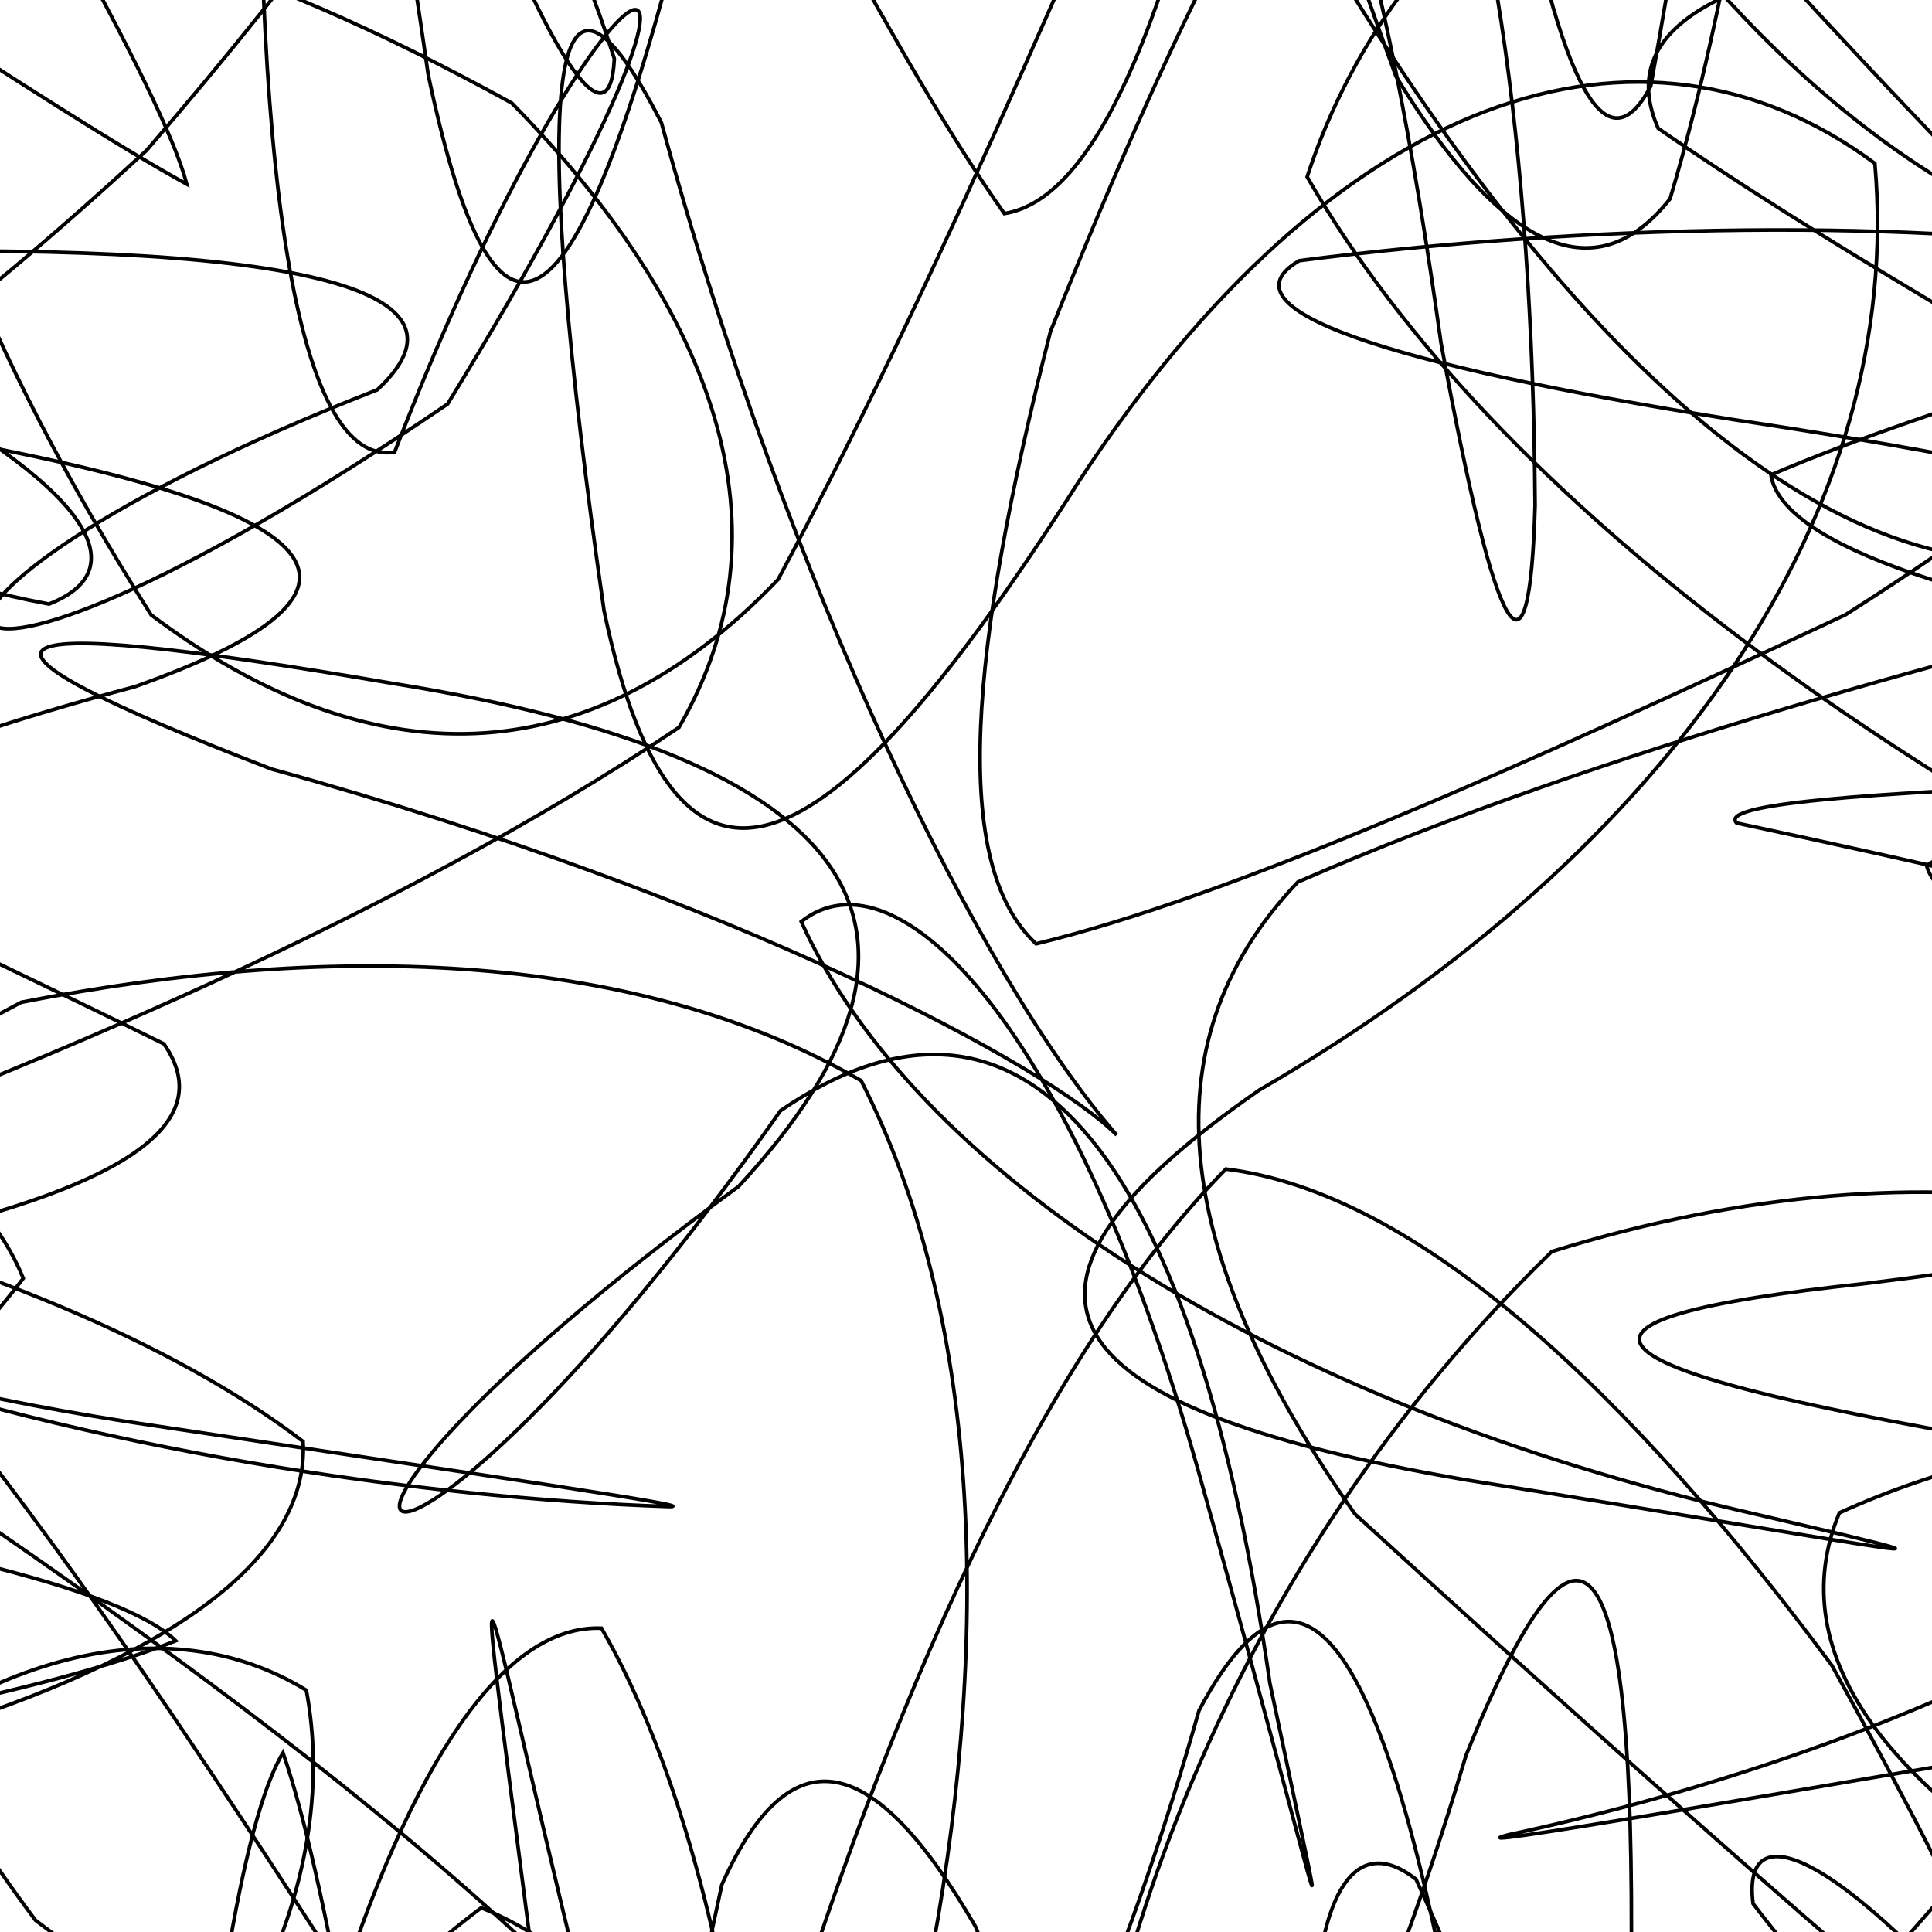 <svg xmlns="http://www.w3.org/2000/svg" version="1.1" xmlns:xlink="http://www.w3.org/1999/xlink" xmlns:svgjs="http://svgjs.dev/svgjs" viewBox="0 0 800 800"><defs><linearGradient x1="50%" y1="0%" x2="50%" y2="100%" id="ssscribble-grad"><stop stop-color="hsl(50, 98%, 60%)" stop-opacity="1" offset="0%"></stop><stop stop-color="hsl(50, 98%, 80%)" stop-opacity="1" offset="100%"></stop></linearGradient></defs><g fill="none" stroke-width="1.5" stroke="url(#ssscribble-grad)" stroke-linecap="round"><path d="M1272.94 252.43C1464.6 283.08 1505.39 322.19 1365.65 370.25 1159.39 419.46 1049.78 479.4 1114.06 550.5 1297.1 622.62 1451.72 703.59 1462.71 788.49 1321.58 863.77 1124.56 929.06 998.87 972.56 1015.8 986.58 1151.18 966.05 1307.95 909.97 1390.06 837.29 1342.98 758.46 1194.51 700.38 1015.76 693.12 892.42 747.91 868.78 866.18 942.87 1017.13 1065.78 1162.75 1175.21 1251.57 1228.48 1249.71 1199.15 1158.75 1101.2 1019.91 960.79 912.4 820.46 896.43 711.42 999.95 647.46 1178.89 634.82 1345.73 660.67 1405.39 715.75 1325.01 776.53 1156.8 827.75 1018.04 868.96 1017.45 886.82 1166.48 882.98 1370.54 863.25 1482.49 828.8 1420.25 786.57 1230.79 737.26 1072.97 687.95 1079.43 642.84 1255.33 596.36 1455.31 557.07 1508.21 526.42 1363.02 495.77 1150.28 474.48 1059.83 461.25 1164.82 446.67 1371.54 437.14 1497.94 428.65 1440.06 413.08 1244.72 390.74 1065.58 354.86 1033.12 303.09 1162.31 230.79 1344.48 136.46 1441.44 32.12 1384.32 -80.45 1208.37 -185.86 1025.99 -262.04 940.15 -298.25 990.85 -281.54 1129.7 -219.74 1272.22 -125.04 1329.13 -28.48 1271.91 25.6 1125.1 12.84 955.31 -80.59 828.94 -230.19 783.22 -391.36 822.67 -501.64 914.37 -514.21 1022.78 -424.99 1099.32 -278.16 1121.07 -161.61 1084.6 -144.23 998.61 -253.68 886.42 -437.79 762.15 -598.15 651.25 -637.55 564.45 -534.32 501.18 -357.26 465.02 -233.43 448.35 -261.71 448.36 -430.97 454.98 -625.85 460.67 -701.96 470.66 -601.36 472.92 -401.17 464.97 -267.5 457.27 -311.39 438.35 -503.05 407.71 -681.92 377.05 -695.53 335.39 -536.93 283.4 -335.03 231.65 -249.08 170.56 -337.26 102.77 -526.53 39.27 -665.39 -24.12 -651.04 -79.75 -492.85 -118.7 -298.85 -136.99 -193.06 -126.85 -233.68 -93.18 -381.04 -34.08 -531.71 39.85 -593.77 101.72 -525.01 138.86 -364.98 128.1 -190.03 59.13 -83.16 -63.01 -79.74 -215.28 -169.09 -350.84 -295.55 -432.4 -396.76 -426.88 -433.58 -340.7 -386.68 -209.17 -276.01 -98.54 -130.71 -77.49 5.62 -168.51 104.32 -342.93 154.11 -513.71 153.14 -594.13 116.94 -535.67 55.54 -380.64 -6.5 -229.66 -55.02 -194.97 -90.19 -314.37 -100.49 -516.49 -89 -663.01 -61.18 -647.89 -19.98 -483.41 27.38 -299.87 81.35 -253.78 133.8 -389.16 180.78 -601.95 228.92 -713.05 268.97 -625.77 299.62 -413.04 330.28 -267.8 350.8 -317.53 362.37 -511.43 375.09 -681.3 381.48 -678.79 385.31 -509.17 395.74 -307.86 411.32 -230.94 439.11 -325.57 483.22 -512.32 547.95 -641.43 636.24 -618.4 737.87 -457.19 851.72 -264 963.46 -156.25 1049.99 -188.54 1099.83 -325.66 1097.31 -472.7 1045.86 -544.32 955.15 -494.25 853.71 -350.56 786.87 -175.52 782.04 -46.28 859.02 -4.23 1000.39 -52.85 1165.12 -156.37 1290.67 -263.47 1323.47 -337.9 1250.75 -347.08 1107.73 -292.6 979.59 -187.29 940.51 -59.6 1029.89 63.39 1207.89 169.82 1380.25 242.15 1443.36 281.26 1273.05 285.47 1124.76 219.01 1402.6 192.59 1502.65 179.3 1425.76 178.18 1229.95 188.67 1077.38 200.31 1094.03 221.77 1272.87 252.42Q1272.94 252.43 1272.94 252.43" opacity="0.85"></path><path d="M1161.94 460.24C1335.3 487.06 1402.54 503.92 1323.58 510.94 1069.49 516.16 1095.25 483.91 1315.69 459.28 1361.08 452.83 1283.15 456.15 1124.98 477.36 962.24 521.02 871.69 590.17 885.31 685.1 988.99 792.56 1124.73 906.32 1228.02 1007.99 1257.29 1075.04 1197.21 1095.98 1072.97 1061.48 923.11 984.28 797.08 881.75 725.91 788.25 720.49 745.19 771.71 772.89 853.73 876.65 945.48 1026.01 1015.07 1174.94 1047.47 1266.14 1039.95 1262.33 992.66 1165.46 917.79 1019.97 822.56 905.07 723.77 881.75 631.99 975.28 546.8 1144.23 478.19 1304.99 425.55 1368.6 384.35 1299.68 354.88 1138.08 332.47 984.1 315.92 941.61 300.63 1042.06 283.3 1227.4 267.32 1376.34 246.51 1388.73 219.69 1252.02 192.87 1062.57 160.67 952.62 124.42 992.96 89.51 1153.73 53.31 1322.28 19.29 1388.21 -8.88 1311.25 -29.09 1138.63 -36.55 974.05 -32.57 907.75 -11.6 970.17 27.1 1114.68 72.41 1259.86 125.88 1321.14 177.07 1268.67 207.9 1126.5 212.44 960.81 178.62 840.93 104.88 808.15 -4.62 865.62 -134.74 976.53 -255.14 1095.99 -343.18 1170.45 -372.91 1175.1 -336.89 1109.14 -244.35 992.63 -126.16 859.33 -33.58 734.94 -3.36 648.18 -60.56 607.5 -191.78 612.08 -353.51 650.58 -481.12 705.7 -518.66 770.33 -449.96 824.32 -306.88 859.91 -168.37 879.8 -107.9 877.61 -168.43 857.88 -324.58 824.7 -496.24 782.23 -586.71 736.41 -543.52 685.6 -390.93 637.48 -222.39 595.08 -148.73 551.84 -218.69 516.28 -392.05 489.45 -555.44 462.63 -599.67 445.19 -499.77 436.19 -246.01 424.66 -322.5 414.85 -533.52 395.77 -557.28 366.85 -460.12 321.41 -294.89 255.06 -140.28 172.99 -68.39 73.68 -101.76 -34.98 -217.7 -134.14 -352.85 -215.4 -444.04 -261.34 -454.76 -262.01 -377.65 -215.18 -243.92 -129.18 -94.72 -34.25 21.32 45.43 77.36 76.27 66.7 36.48 3.6 -71.43 -83.61 -222.55 -173.38 -365.14 -234.95 -452.5 -255.96 -447.67 -235.46 -355.73 -176.79 -216.04 -93.7 -97.78 6.41 -69.2 106.18 -152.31 195.89 -317.13 276.38 -481.31 338.99 -561.23 385.37 -510.1 419.71 -360.66 443.18 -200.84 460.78 -134.2 472.71 -210.43 484.66 -386.86 499.87 -552.96 513.85 -598.66 533.68 -491.47 560.5 -302.03 587.32 -165.27 620.5 -174.9 658.76 -318.5 695.79 -498.55 735.32 -591.15 773.97 -538.34 820.05 -286.81 842.27 -235.61 800.77 -456.55 757.54 -530.44 703.1 -485.29 647.01 -346.48 607.96 -177.06 592.05 -54.18 612.88 -22.43 675.23 -85.7 776.72 -204.77 904.86 -322.46 1030.46 -394.55 1130.38 -388.79 1176.2 -310.58 1155.31 -181.93 1072.74 -42.57 955.21 72.99 853.15 145.87 805.91 164.85 844.55 139.14 963.66 78.81 1124.81 7.81 1264.67 -55.61 1321.96 -106.5 1271.93 -130.33 1136.98 -127.51 991.4 -102.25 911.71 -57.92 950.61 -2.82 1094.95 62.46 1271.38 128.14 1381.3 189.31 1360.75 251.99 1220.67 306.61 1046.19 352.05 951.6 397.27 998.55 433.42 1161.94 460.24Q1161.94 460.24 1161.94 460.24" opacity="0.97"></path><path d="M1050.86 438.56C1203.68 461.55 1286.87 492.64 1262.78 531.18 1144.6 569.37 987.9 614.15 863.15 663.73 822 710.67 877.73 758.79 999.71 803.97 1136.58 840.17 1227.27 866.28 1236.96 876.86 1162.87 871.47 1032.17 846.3 891.15 801.2 782.05 747.02 737.26 684.93 761.66 626.43 843 589.41 948.29 580.8 1043.15 611.51 1104.62 682.24 1112.79 787.47 1068.71 911.55 981.6 1026.22 871.47 1109.79 759.72 1138.85 659.3 1106.07 586.8 1018.88 546.22 903.18 536.9 803.07 553.53 752.45 586.36 778.19 632.52 878.46 678.57 1024.06 717.75 1164.29 752.89 1244.43 774.93 1233.37 784.07 1133.16 785.59 990.64 776.6 867.76 760.13 825.7 739.34 890.07 715.02 1034.49 689.71 1192.29 663.27 1285.31 638.06 1265.99 615.07 1140.94 592.08 976.53 571.86 858.77 553.52 844.98 534.05 939.83 514.25 1091.34 491.69 1223.23 464.8 1274.97 431.2 1220.89 387.97 1088.04 337.12 932.54 274.26 819.76 199.27 789.99 120.25 849.44 35.35 966.49 -48.55 1090.24 -119.11 1176.39 -172.39 1189.89 -198.5 1128.81 -193.35 1011.62 -155.08 875.25 -87.54 757.08 -8.69 682.02 69.87 665.04 126.85 699.89 140.79 774.34 103.94 861.71 15.32 939.03 -106.68 994.57 -237.56 1013.12 -342.84 994.87 -391.17 943.85 -368.66 869.35 -280.06 783.54 -159.55 690.57 -47.59 604 9.64 529.33 -16.89 464.21 -122.55 414.33 -272.39 377.5 -407.34 350.28 -474.05 331.34 -441.77 316.7 -325.89 306.51 -175.96 296.05 -62.32 282.77 -42.78 270.49 -128.3 253.32 -281.12 230.33 -426.46 207.34 -491.18 179.08 -446.8 146.58 -315.85 115.08 -159.78 81.42 -48.19 48.26 -26.81 19.54 -99.94 -4.1 -229.8 -18.59 -362.23 -23.46 -438.35 -14.42 -429.57 10.86 -339.8 45.68 -202.11 93.4 -64.6 148.63 32.02 196.7 60.09 234.55 20.26 250.13 -71.1 232.96 -178.11 180.19 -266.79 91.75 -315.96 -18.44 -309.52 -137.39 -252.19 -241.96 -155.42 -306.94 -41.37 -318.65 68.59 -270.74 162.22 -179.72 224.79 -68.94 254.38 24.3 252.63 61.44 226.97 25.67 187.88 -80.98 138.06 -225.23 91.29 -361.01 53.65 -437.31 22.01 -424.4 4.55 -326.58 0.29 -184.06 4.29 -64.18 18.29 -21.07 38.91 -81.69 63.88 -222.46 91.34 -380.73 118.74 -480.13 147.21 -470.88 173.44 -355.45 196.43 -191.04 219.42 -65.99 238.62 -44.34 254.93 -132.81 272.31 -286.07 288.97 -423.72 307.35 -479.22 330.09 -428.29 358.68 -294.43 396.39 -138.94 442.36 -25.76 500.65 0.26 572.12 -63.02 649.6 -186.4 735.23 -313.26 822.79 -393.03 899.63 -398.26 961.93 -325.37 999.12 -201.32 1004.95 -61.68 976.61 51.09 915.87 111.01 838.78 109.1 756.3 54.23 689.66 -30.31 662.46 -124.26 684.72 -197.92 761.04 -235.75 876.85 -233.58 1009.47 -190.74 1124.77 -118.29 1188.53 -24.36 1182.74 74.37 1106.62 166.29 989.61 249.14 870.66 313.16 797.73 358.39 805.8 387.64 896.9 402.36 1042.3 407.87 1185.13 404.4 1269.24 398.87 1256.73 395.28 1154.01 389.05 1004.7 388.41 878.3 394.99 838.47 401.23 905.52 415.57 1050.86 438.56Q1050.86 438.56 1050.86 438.56" opacity="0.25"></path><path d="M939.87 270.04C1114.42 295.78 1065.32 320.57 879.44 324.18 769.24 328.38 711.52 332.95 719.11 340.8 787.39 355.44 891.76 377.85 1000.01 411.19 1084.94 454.99 1121.17 511.99 1101.52 582.18 1031.33 658.59 927.6 741.47 813.86 824.17 709.81 895.19 635.99 950.16 601.36 979.99 607.72 979.94 648.36 948.13 710.53 887.03 785.14 810.63 854.46 728.67 907.8 658.99 942 621.86 950.03 626.6 933.72 679.35 895.87 772.34 841.7 890.11 778.15 1007.48 706.55 1094.75 635.63 1131.33 569.56 1105.07 505.71 1024.59 450.43 910.57 403.88 797.67 361.92 725.28 327.48 716.88 298.92 780.35 273.21 897.74 250.96 1032.83 230.68 1139.92 211.2 1181.01 192.15 1140.26 173 1030.01 153.84 892.01 135.02 777.36 117.19 725.79 100.16 753.76 85.64 848.05 75.22 973.06 67.65 1088.39 66.6 1153.22 73.81 1148.53 85.6 1076.95 106.85 960.55 137.5 833.81 170.37 728.79 208.92 672.61 249.06 674.21 281.16 729.68 304.79 818.85 313.11 915.96 299.9 1000.66 263.35 1049.82 201.74 1054.9 120.99 1016.4 25.37 942.15 -74.34 847.23 -161.62 743.45 -226.18 648.69 -255.15 573.57 -243.14 522.07 -190.66 498.34 -106.55 498.78 -12.76 520.92 72.39 556.21 125.5 596.9 128.06 642.69 76.22 683.23 -22.74 715.03 -145.04 741.77 -261.88 757.22 -340.98 762.31 -359.38 761.42 -310.8 752.58 -208 738.18 -85.25 720.56 20.59 700.35 72.77 679.42 50.64 657.66 -39.85 636.82 -170.12 617.66 -295.13 598.5 -369.93 581.48 -370.96 565.93 -299.68 549.55 -180.02 532.99 -51.08 514.48 49.1 492.75 91.43 466.11 67.87 432.25 -12.63 392.41 -121.94 342.94 -226.98 283 -301.61 218.01 -323.54 145.09 -289.4 67.84 -207.59 -4.29 -97.94 -70.13 15.21 -121.81 112.61 -151.78 175.52 -156.58 197.52 -132.5 178.74 -84.8 128.43 -16.34 60.64 62.32 -15.21 132.13 -81.47 182.48 -128.47 198.38 -153.78 170.69 -152.07 100.21 -126.42 -4.42 -79.95 -121.47 -19.11 -229.22 48.91 -301.78 123.07 -320.5 194.49 -279.94 259.49 -188.98 320.87 -76.29 372.88 27.64 415.88 88.43 453.73 82.34 484.34 8.38 509.61 -114.31 531.94 -246.73 551.55 -346.67 570.04 -378.46 587.74 -330.72 605.87 -218.04 625.03 -80.04 644.19 30.23 663.92 72.96 683.53 35.69 702.35 -67.58 719.51 -197.03 733.32 -307.05 744.17 -363.15 749.05 -345.62 745.96 -262.45 737.72 -138.74 719.73 -12.24 691.55 82.29 659.75 122.61 620.7 101.66 577.99 31.49 541.42 -68.78 511.13 -167.99 494.18 -241.04 498.06 -273.85 524.86 -257.29 577.58 -197.55 651.99 -105.26 744.55 0.61 845.52 102.12 938.42 188.33 1012.64 246.46 1054.05 273.94 1054.67 271.53 1013.08 245.08 935.64 203.6 842.42 150.43 751.34 98.08 686.61 53.13 669.56 14.39 707.11 -10.24 795.78 -20.85 914.86 -21 1036.65 -9.38 1127.97 10.72 1162.33 37.62 1129.16 68.54 1036.36 100.46 914.81 135.05 800.79 167.69 733.3 196.66 738.11 226.18 814.86 250.88 939.87 270.04Q939.87 270.04 939.87 270.04" opacity="0.66"></path><path d="M828.87 596.72C1020.56 627.38 1060.51 667.64 925.86 710.42 721.97 745.19 598.24 766.7 624.59 759.74 770.91 728.5 925.03 661.17 992.16 569.75 942.68 498.67 802.85 468.4 642.6 518.22 509.56 647.38 445.21 823.2 443.17 968.37 491.07 1002.82 554.4 903.76 607.1 726.71 655.62 606.52 677.25 636.33 675.44 816.43 667.29 1011.51 645.48 1064.2 614.83 919.01 584.18 706.26 546.14 614.12 496.48 708.31 440.48 904.85 363.09 1035.01 261.45 1005.43 155.64 840.34 41.83 651.13 -53.31 544.95 -98.51 562.2 -78.17 670.85 14.7 795.16 134.77 886.55 238.25 898.76 255.82 842.47 156.78 735.83 -24.82 614.95 -193.62 507.1 -242.43 407.78 -136.15 335.39 55.9 284.33 178.73 240.72 132.56 206.24 -59.12 175.58 -237.96 144.93 -250.94 119.56 -97.42 105.36 103.66 98.61 206.01 115.22 156.21 161.42 -74.25 251.35 -49.07 326.93 185.35 167.29 330.41 -69.69 249.52 -36.28 163.41 187.2 118.94 194.35 102.62 46.77 108.91 -161.59 122.07 -267.64 146.67 -181.77 177.32 30.95 207.97 176.19 243.23 129.77 287.88 -53.45 339.39 -221.76 411.47 -234.16 509.06 -91.52 614.43 107.99 732.62 234.55 838.58 232.05 898.17 118.82 894.12 -20.65 813.25 -109.66 694.53 -119.32 579.81 -45.07 541.26 73.23 620.83 211.89 794.65 329.71 974.42 414.07 1046.69 474.16 961.79 508.42 772.53 531.47 630.84 546.49 650.03 566.08 828.87 596.72Q828.87 596.72 828.87 596.72" opacity="0.54"></path><path d="M717.87 173.77C870.69 196.76 952.31 218.43 929.65 242.16 817.15 270.5 665.73 309.31 537.42 365.22 472.67 433.2 487.34 522.13 561.07 626.93 669.17 725.74 766.8 812.17 827.52 861.75 846.45 858.94 818.32 798.08 758.56 689.63 674.96 576.89 587.09 493.82 507.62 484.09 429.66 563.2 367.29 708.31 320.28 861.76 276.09 951.59 243.1 933.02 220.11 808.01 191.17 584.53 199.98 659.95 248.38 853.56 288.01 919.66 338.03 898.44 386.19 806.9 410.52 673.8 405.64 543.73 356.58 447.47 265.74 394.74 140.85 389.18 8.81 415.01 -88.84 466.04 -124.13 518.84 -76.23 560.43 35.22 599.75 173.55 620.49 277.18 623.83 290.97 623.96 204.69 611.54 51.87 588.55 -93.46 565.56 -156.86 533.1 -114.46 489.62 11.05 442.93 163.25 380.37 281.13 301.22 328.5 219.8 296.79 129.13 211.9 42.66 100.71 -18.6 8.31 -46.06 -41.9 -23.48 -47.21 42.63 -6.52 145.44 62.58 254.61 152.6 322.23 242.98 322.85 322.2 239.93 397.85 98.46 457.11 -52.59 501.41 -145.75 542.49 -135.89 573.69 -22.46 596.68 141.94 619.67 266.99 633.35 290.26 635.64 209.33 634.69 64.75 617.26 -67.28 581.44 -129.56 542.06 -102.99 489.54 0.68 434.95 137.35 401.27 269.74 393.59 357.87 429.03 390.82 509.38 371.37 629.03 317.94 764.16 254.57 872.99 185.19 925.32 134.12 894.8 105.98 793.76 89.91 654.65 92.92 538 107.94 504.47 127.56 572.53 150.78 717.87 173.77Q717.87 173.77 717.87 173.77" opacity="0.68"></path><path d="M606.87 612.76C798.56 643.42 836.65 652.62 714.94 624.17 521.45 577.82 377.98 484.1 331.78 381.63 371.44 350.23 444.02 424.36 496.04 608.48 546.88 789.87 556.49 842.19 525.84 697.01 495.19 484.26 427.18 388.83 323.22 459.89 157.87 695.4 79.33 656.91 305.83 491.28 405.08 383.95 354.56 313.69 162.87 283.03 -15.96 252.37 -27.74 264.22 112.37 318.43 306.5 372 434.73 442.05 462.4 469.99 406.42 405.91 326.6 244.18 273.88 50.81 226 -42.73 219.48 40.21 250.13 252.94 280.79 398.18 345.7 358.32 446.7 199.4 552.55 37.73 680.2 -3.88 776.35 67.67 788.86 210.32 693.15 351.87 521.49 451.34 403.83 532.91 428.03 582.11 606.87 612.76Q606.87 612.76 606.87 612.76" opacity="0.78"></path></g></svg>